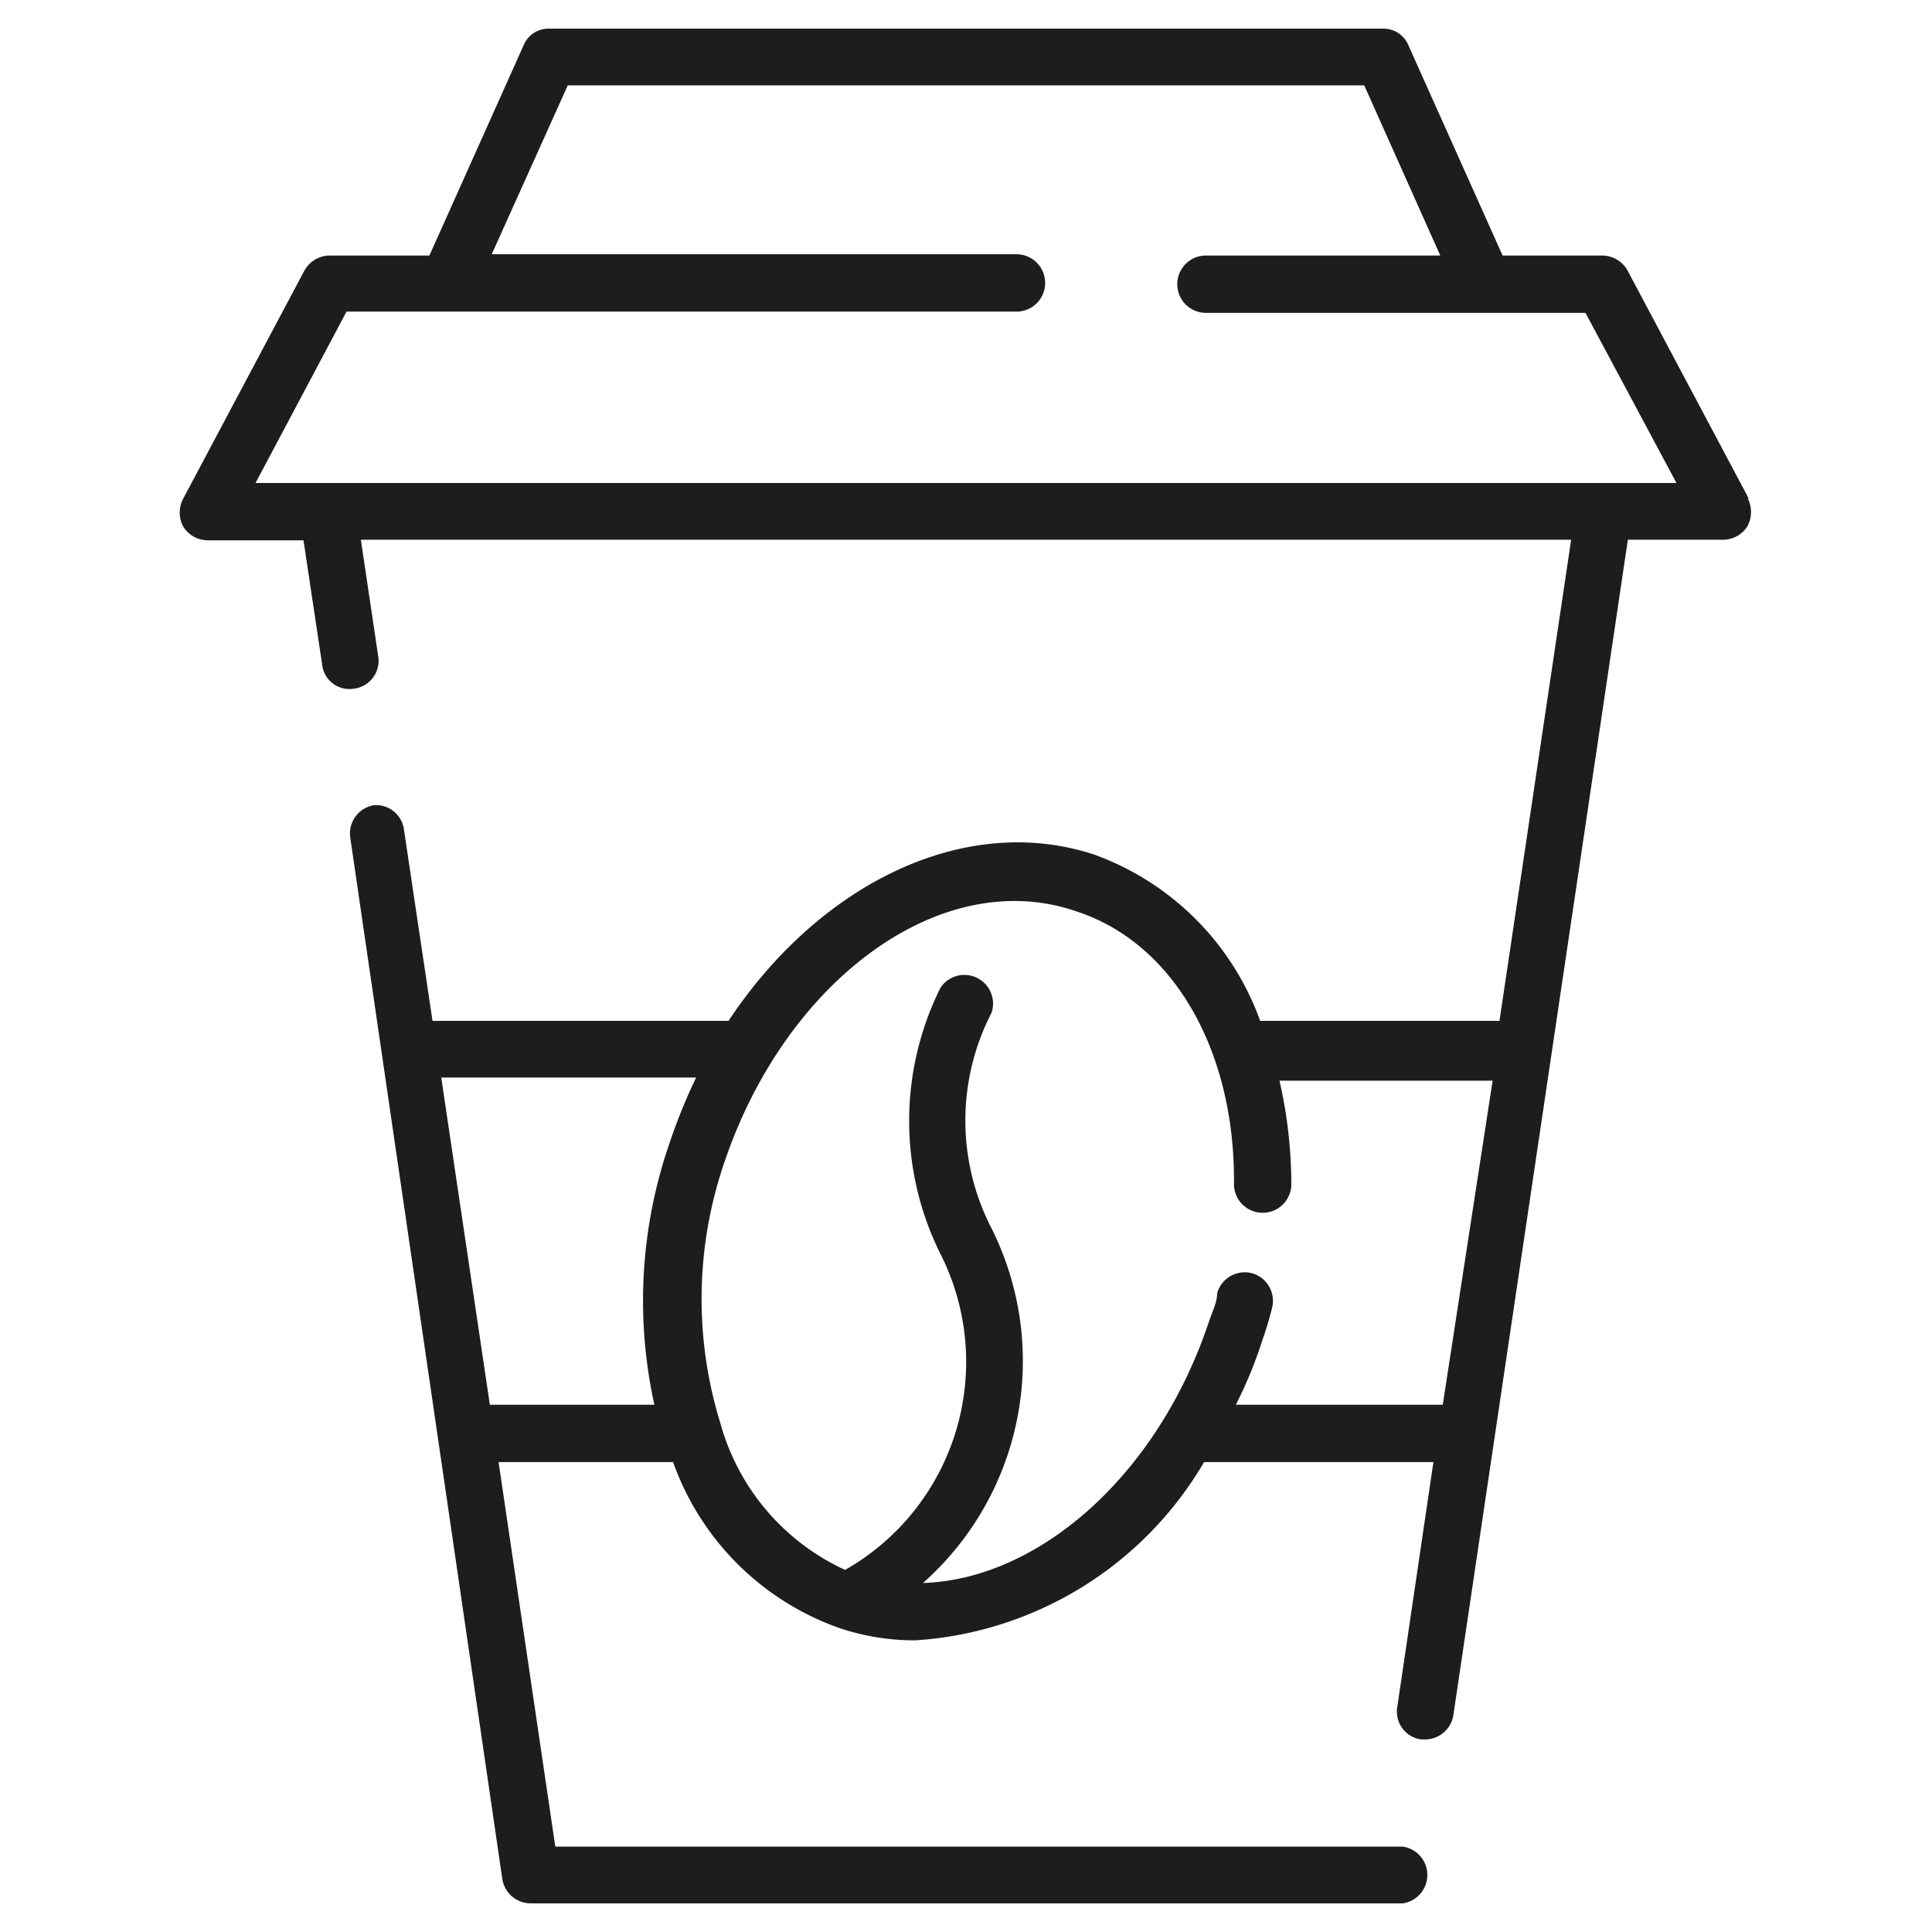 <?xml version="1.0" encoding="UTF-8"?> <svg xmlns="http://www.w3.org/2000/svg" id="Warstwa_1" data-name="Warstwa 1" viewBox="0 0 31 31"><defs><style>.cls-1{fill:#1d1d1b;}</style></defs><path class="cls-1" d="M25.74,7.75H4.1L5.56,5H16.31a.46.46,0,0,0,0-.92H7.89L9.11,1.37H21.89L23.11,4.1H19.35a.46.46,0,1,0,0,.92h6.09L26.9,7.75ZM23.15,22.54H19.83a7,7,0,0,0,.43-1.05c.06-.17.11-.34.15-.5a.46.46,0,0,0-.32-.56.46.46,0,0,0-.56.32c0,.15-.08.3-.13.45-.82,2.47-2.73,4.14-4.59,4.2a4.76,4.76,0,0,0,1.1-5.69,3.77,3.77,0,0,1,0-3.46.46.46,0,0,0-.82-.4,4.79,4.79,0,0,0,0,4.27,3.84,3.84,0,0,1-1.53,5.07,3.66,3.66,0,0,1-2-2.35,6.75,6.75,0,0,1,.07-4.21c1-2.94,3.51-4.76,5.66-4,1.54.51,2.53,2.23,2.51,4.37a.46.46,0,0,0,.46.46h0a.46.46,0,0,0,.46-.45,7.49,7.49,0,0,0-.19-1.67h3.42ZM10.74,18.35a7.74,7.74,0,0,0-.24,4.19H7.86l-.78-5.25h4.09a9,9,0,0,0-.43,1.06M28.06,8,26.12,4.35a.47.47,0,0,0-.4-.25H24.11L22.6.73a.43.43,0,0,0-.41-.27H8.81A.43.43,0,0,0,8.4.73L6.89,4.1H5.28a.47.47,0,0,0-.4.25L2.94,8a.48.48,0,0,0,0,.45.47.47,0,0,0,.4.22H4.87l.3,2a.44.44,0,0,0,.51.38.45.45,0,0,0,.39-.51L5.79,8.66H25.21l-1.15,7.72H20.22a4.43,4.43,0,0,0-2.67-2.67c-2.08-.68-4.41.48-5.86,2.67H6.94L6.48,13.3A.45.45,0,0,0,6,12.92a.46.46,0,0,0-.38.52L8.06,30.15a.46.46,0,0,0,.45.39h14a.46.46,0,0,0,0-.91H8.91L8,23.46h2.8a4.38,4.38,0,0,0,2.66,2.66,3.77,3.77,0,0,0,1.23.2,5.8,5.8,0,0,0,4.63-2.86H23l-.58,3.93a.45.45,0,0,0,.38.52h.07a.46.46,0,0,0,.45-.39l2.8-18.86h1.52a.46.46,0,0,0,.4-.22.48.48,0,0,0,0-.45"></path></svg> 